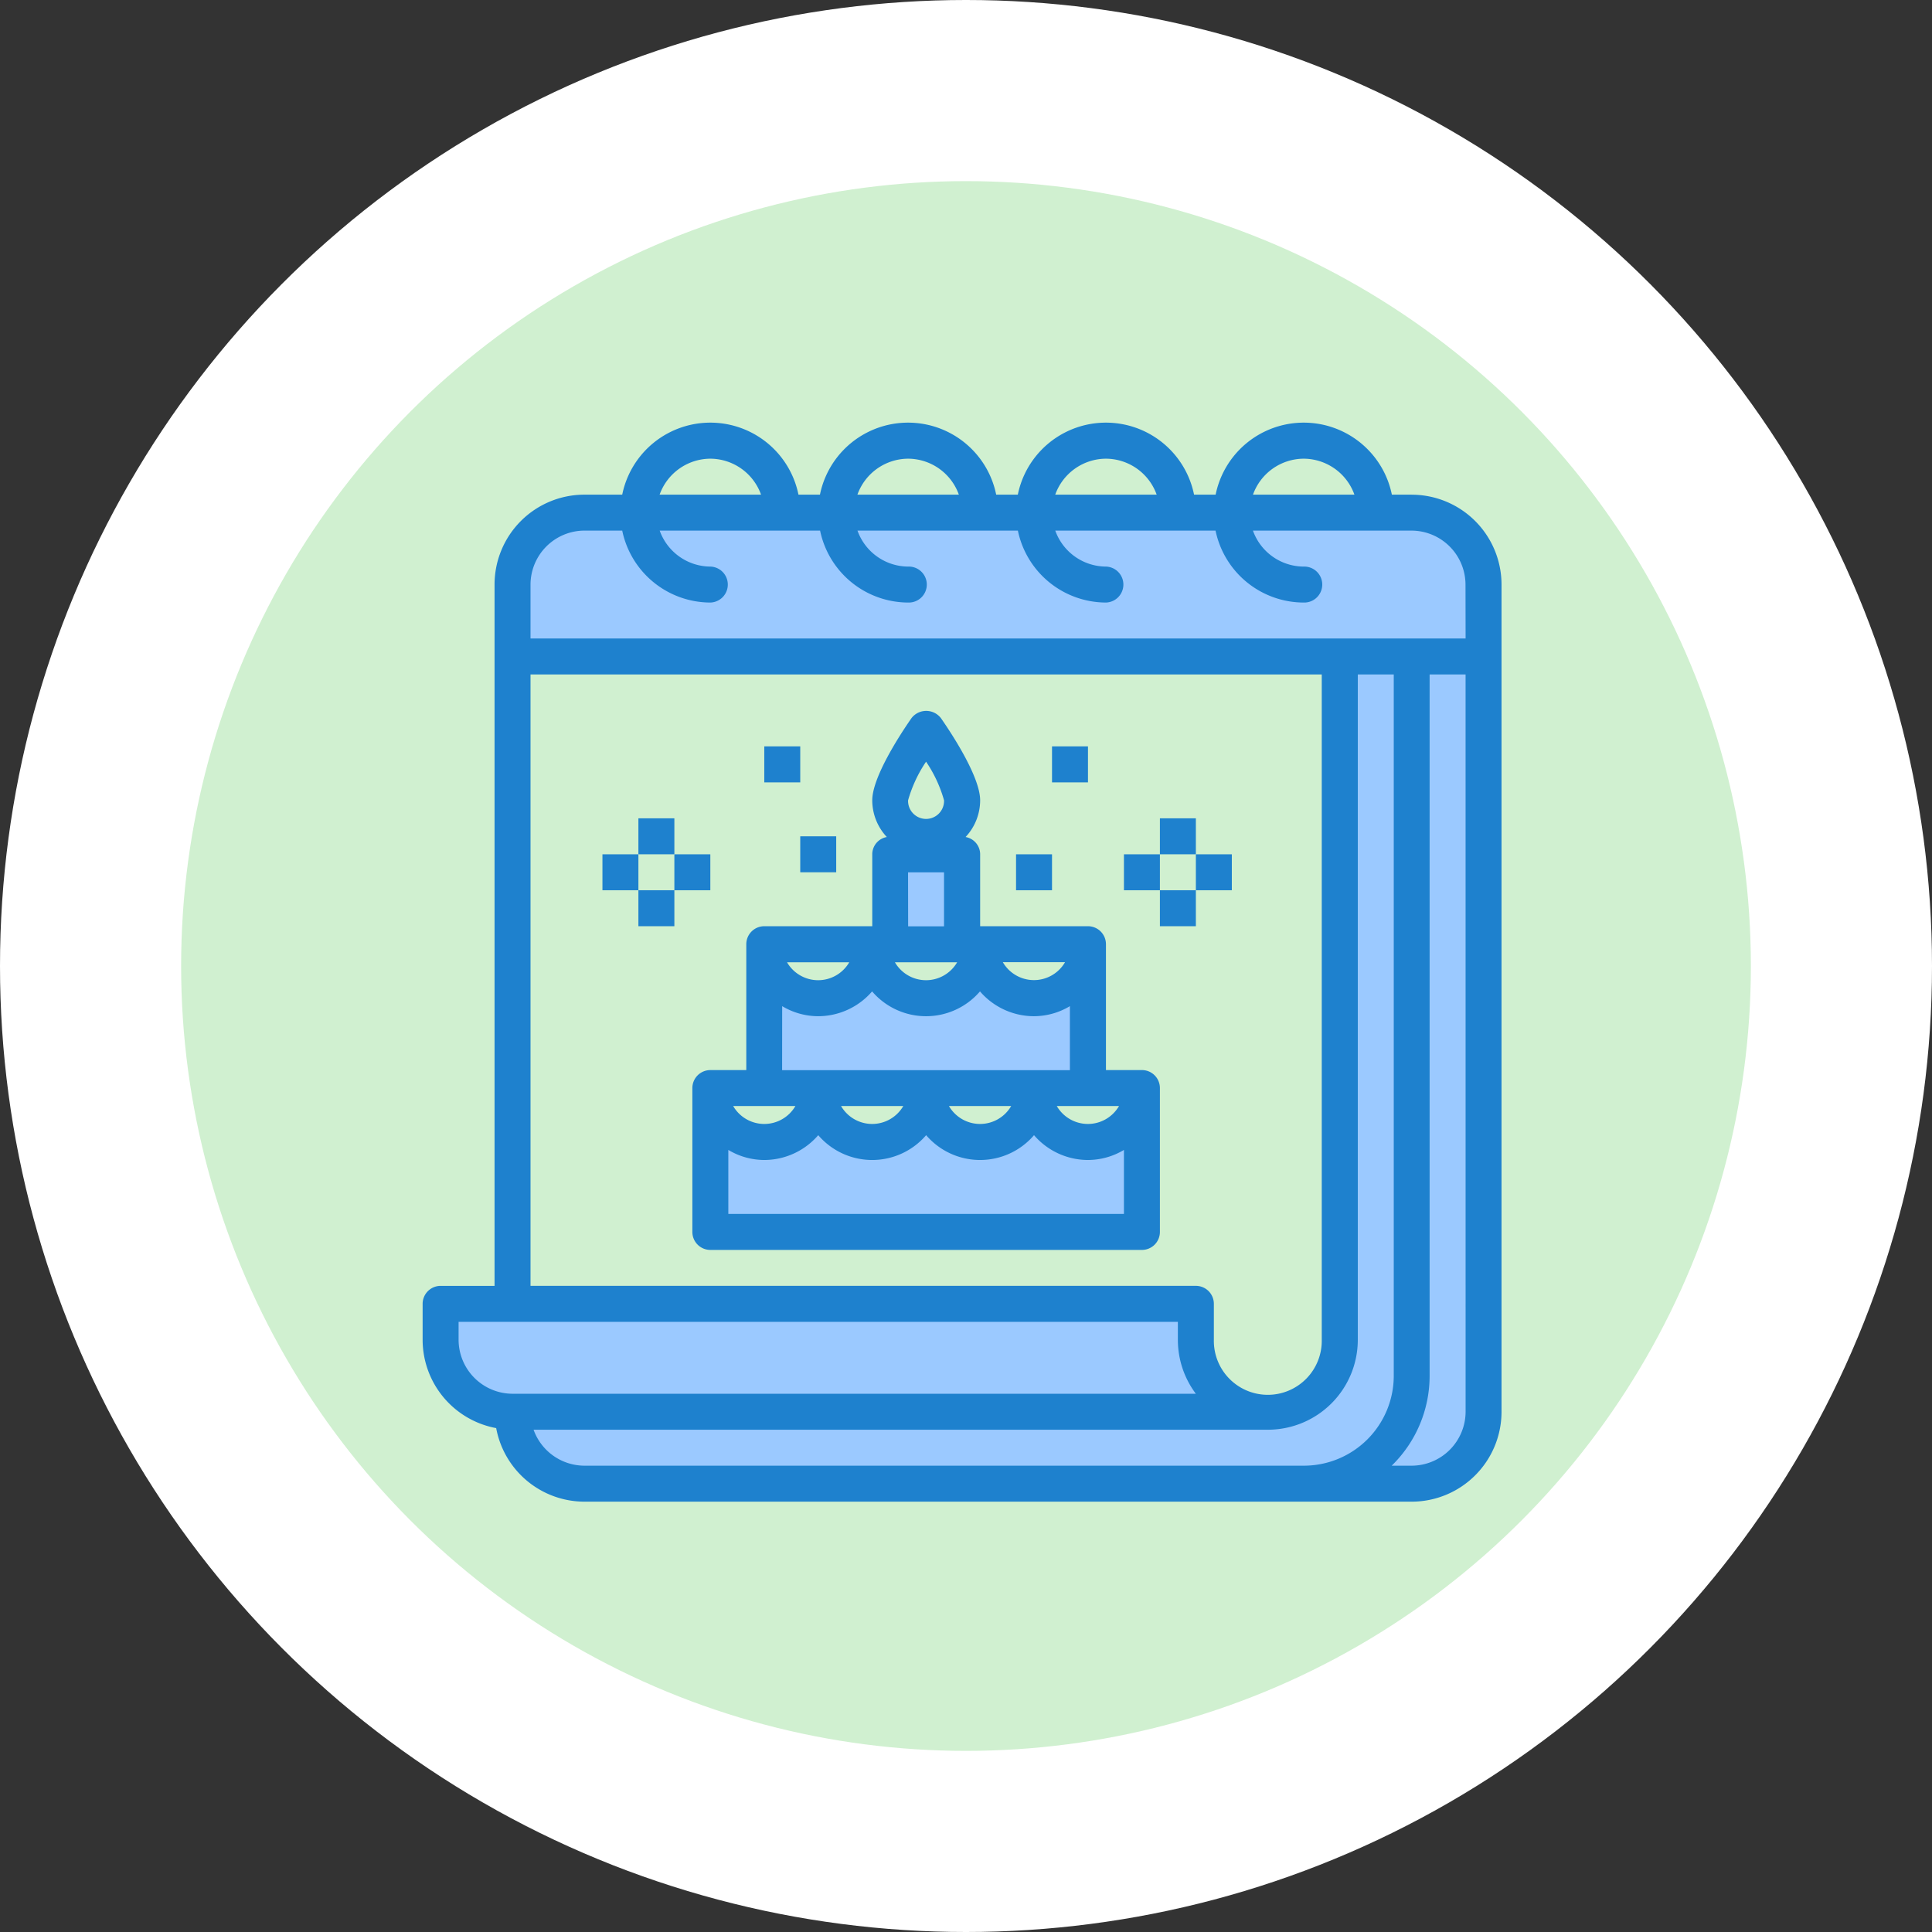 <svg xmlns="http://www.w3.org/2000/svg" width="96" height="96" viewBox="0 0 96 96">
  <rect x="0" y="0" width="96" height="96" fill="#333333" stroke="none"/>
  <g id="date-icon" transform="translate(-140 -474)">
    <circle id="Ellipse_801" data-name="Ellipse 801" cx="48" cy="48" r="48" transform="translate(140 474)" fill="#fff"/>
    <circle id="Ellipse_803" data-name="Ellipse 803" cx="39" cy="39" r="39" transform="translate(149 483)" fill="#d0f0d0"/>
    <g id="calendar-birthady-event-schedule-cake" transform="translate(159 493.005)">
      <path id="Path_16921" data-name="Path 16921" d="M51.677,50.741V15H48.1V48.954a3.574,3.574,0,0,1-3.574,3.574H7A3.574,3.574,0,0,0,10.574,56.1H46.315A5.361,5.361,0,0,0,51.677,50.741Z" transform="translate(-0.532 -1.385)" fill="#9bc9ff"/>
      <path id="Path_16922" data-name="Path 16922" d="M56.361,50.741A5.361,5.361,0,0,1,51,56.1h5.361a3.574,3.574,0,0,0,3.574-3.574V15H56.361Z" transform="translate(-5.217 -1.385)" fill="#9bc9ff"/>
      <path id="Path_16923" data-name="Path 16923" d="M6.574,56.361H44.1a3.57,3.57,0,0,1-3.574-3.574V51H3v1.787A3.574,3.574,0,0,0,6.574,56.361Z" transform="translate(-0.106 -5.218)" fill="#9bc9ff"/>
      <path id="Path_16924" data-name="Path 16924" d="M55.251,10.574v3.574H7V10.574A3.574,3.574,0,0,1,10.574,7h41.1A3.574,3.574,0,0,1,55.251,10.574Z" transform="translate(-0.532 -0.533)" fill="#9bc9ff"/>
      <path id="Path_16925" data-name="Path 16925" d="M36.764,41.681A2.681,2.681,0,0,1,34.084,39a2.681,2.681,0,0,1-5.361,0,2.681,2.681,0,0,1-5.361,0A2.681,2.681,0,0,1,18,39v7.148H39.445V39A2.681,2.681,0,0,1,36.764,41.681Z" transform="translate(-1.704 -3.94)" fill="#9bc9ff"/>
      <path id="Path_16926" data-name="Path 16926" d="M29.042,38.148h8.042V31a2.681,2.681,0,1,1-5.361,0,2.681,2.681,0,0,1-5.361,0A2.681,2.681,0,0,1,21,31v7.148Z" transform="translate(-2.023 -3.088)" fill="#9bc9ff"/>
      <path id="Path_16927" data-name="Path 16927" d="M28,26h3.574v4.468H28Z" transform="translate(-2.768 -2.556)" fill="#9bc9ff"/>
      <g id="Group_4599" data-name="Group 4599" transform="translate(2 1.995)">
        <path id="Path_16928" data-name="Path 16928" d="M51.144,5.574h-.983a4.468,4.468,0,0,0-8.757,0H40.332a4.468,4.468,0,0,0-8.757,0H30.5a4.468,4.468,0,0,0-8.757,0H20.675a4.468,4.468,0,0,0-8.757,0H10.042a4.468,4.468,0,0,0-4.468,4.468V44.889H2.894A.894.894,0,0,0,2,45.782V47.57a4.468,4.468,0,0,0,3.655,4.387,4.468,4.468,0,0,0,4.387,3.655h41.1a4.468,4.468,0,0,0,4.468-4.468v-41.1a4.468,4.468,0,0,0-4.468-4.468ZM45.783,3.787A2.69,2.69,0,0,1,48.3,5.574h-5.04a2.69,2.69,0,0,1,2.52-1.787Zm-9.829,0a2.69,2.69,0,0,1,2.52,1.787h-5.04a2.69,2.69,0,0,1,2.52-1.787Zm-9.829,0a2.69,2.69,0,0,1,2.52,1.787h-5.04a2.69,2.69,0,0,1,2.52-1.787Zm-9.829,0a2.69,2.69,0,0,1,2.52,1.787h-5.04A2.69,2.69,0,0,1,16.3,3.787ZM7.361,14.509H46.677V47.57a2.681,2.681,0,1,1-5.361,0V45.782a.894.894,0,0,0-.894-.894H7.361ZM6.468,50.25A2.689,2.689,0,0,1,3.787,47.57v-.894H39.528v.894a4.455,4.455,0,0,0,.894,2.681Zm39.315,3.574H10.042a2.693,2.693,0,0,1-2.529-1.787H44a4.468,4.468,0,0,0,4.468-4.468V14.509h1.787V49.357A4.468,4.468,0,0,1,45.783,53.824Zm8.042-2.681a2.689,2.689,0,0,1-2.681,2.681h-.992a6.228,6.228,0,0,0,1.885-4.468V14.509h1.787Zm0-38.422H7.361V10.041a2.689,2.689,0,0,1,2.681-2.681h1.876A4.483,4.483,0,0,0,16.3,10.935a.894.894,0,0,0,0-1.787,2.69,2.69,0,0,1-2.52-1.787h7.97a4.483,4.483,0,0,0,4.378,3.574.894.894,0,1,0,0-1.787,2.69,2.69,0,0,1-2.52-1.787h7.97a4.483,4.483,0,0,0,4.378,3.574.894.894,0,0,0,0-1.787,2.69,2.69,0,0,1-2.52-1.787H41.4a4.483,4.483,0,0,0,4.378,3.574.894.894,0,1,0,0-1.787,2.69,2.69,0,0,1-2.52-1.787h7.881a2.689,2.689,0,0,1,2.681,2.681Z" transform="translate(-2 -1.995)" fill="#1e81ce"/>
        <path id="Path_16929" data-name="Path 16929" d="M39.338,35.873H37.551V29.619a.894.894,0,0,0-.894-.894H31.3V25.151a.873.873,0,0,0-.724-.858A2.669,2.669,0,0,0,31.3,22.47c0-1.144-1.358-3.235-1.948-4.083a.923.923,0,0,0-1.465,0c-.59.849-1.948,2.94-1.948,4.083a2.669,2.669,0,0,0,.724,1.823.873.873,0,0,0-.724.858v3.574H20.574a.894.894,0,0,0-.894.894v6.255H17.894a.894.894,0,0,0-.894.894v7.148a.894.894,0,0,0,.894.894H39.338a.894.894,0,0,0,.894-.894V36.767A.894.894,0,0,0,39.338,35.873ZM38.2,37.66a1.787,1.787,0,0,1-3.092,0Zm-2.681-7.148a1.787,1.787,0,0,1-3.092,0Zm-6.907-9.963a6.574,6.574,0,0,1,.894,1.921.894.894,0,1,1-1.787,0,6.679,6.679,0,0,1,.894-1.921Zm-.894,5.5h1.787v2.681H27.722Zm2.439,4.468a1.787,1.787,0,0,1-3.092,0Zm-5.361,0a1.787,1.787,0,0,1-3.092,0Zm-3.333,2.18a3.49,3.49,0,0,0,1.787.5,3.545,3.545,0,0,0,2.681-1.233,3.53,3.53,0,0,0,5.361,0,3.545,3.545,0,0,0,2.681,1.233,3.49,3.49,0,0,0,1.787-.5v3.181h-14.3ZM32.842,37.66a1.787,1.787,0,0,1-3.092,0Zm-5.361,0a1.787,1.787,0,0,1-3.092,0Zm-5.361,0a1.787,1.787,0,0,1-3.092,0Zm16.325,5.361H18.787V39.841a3.49,3.49,0,0,0,1.787.5,3.545,3.545,0,0,0,2.681-1.233,3.53,3.53,0,0,0,5.361,0,3.53,3.53,0,0,0,5.361,0,3.545,3.545,0,0,0,2.681,1.233,3.49,3.49,0,0,0,1.787-.5Z" transform="translate(-3.597 -3.702)" fill="#1e81ce"/>
        <path id="Path_16930" data-name="Path 16930" d="M43,24h1.787v1.787H43Z" transform="translate(-6.365 -4.338)" fill="#1e81ce"/>
        <path id="Path_16931" data-name="Path 16931" d="M37,20h1.787v1.787H37Z" transform="translate(-5.726 -3.912)" fill="#1e81ce"/>
        <path id="Path_16932" data-name="Path 16932" d="M21,20h1.787v1.787H21Z" transform="translate(-4.023 -3.912)" fill="#1e81ce"/>
        <path id="Path_16933" data-name="Path 16933" d="M23,25h1.787v1.787H23Z" transform="translate(-4.236 -4.444)" fill="#1e81ce"/>
        <path id="Path_16934" data-name="Path 16934" d="M35,26h1.787v1.787H35Z" transform="translate(-5.513 -4.551)" fill="#1e81ce"/>
        <path id="Path_16935" data-name="Path 16935" d="M45,26h1.787v1.787H45Z" transform="translate(-6.578 -4.551)" fill="#1e81ce"/>
        <path id="Path_16936" data-name="Path 16936" d="M41,26h1.787v1.787H41Z" transform="translate(-6.152 -4.551)" fill="#1e81ce"/>
        <path id="Path_16937" data-name="Path 16937" d="M43,28h1.787v1.787H43Z" transform="translate(-6.365 -4.764)" fill="#1e81ce"/>
        <path id="Path_16938" data-name="Path 16938" d="M14,24h1.787v1.787H14Z" transform="translate(-3.278 -4.338)" fill="#1e81ce"/>
        <path id="Path_16939" data-name="Path 16939" d="M16,26h1.787v1.787H16Z" transform="translate(-3.491 -4.551)" fill="#1e81ce"/>
        <path id="Path_16940" data-name="Path 16940" d="M12,26h1.787v1.787H12Z" transform="translate(-3.065 -4.551)" fill="#1e81ce"/>
        <path id="Path_16941" data-name="Path 16941" d="M14,28h1.787v1.787H14Z" transform="translate(-3.278 -4.764)" fill="#1e81ce"/>
      </g>
    </g>
  </g>
</svg>

